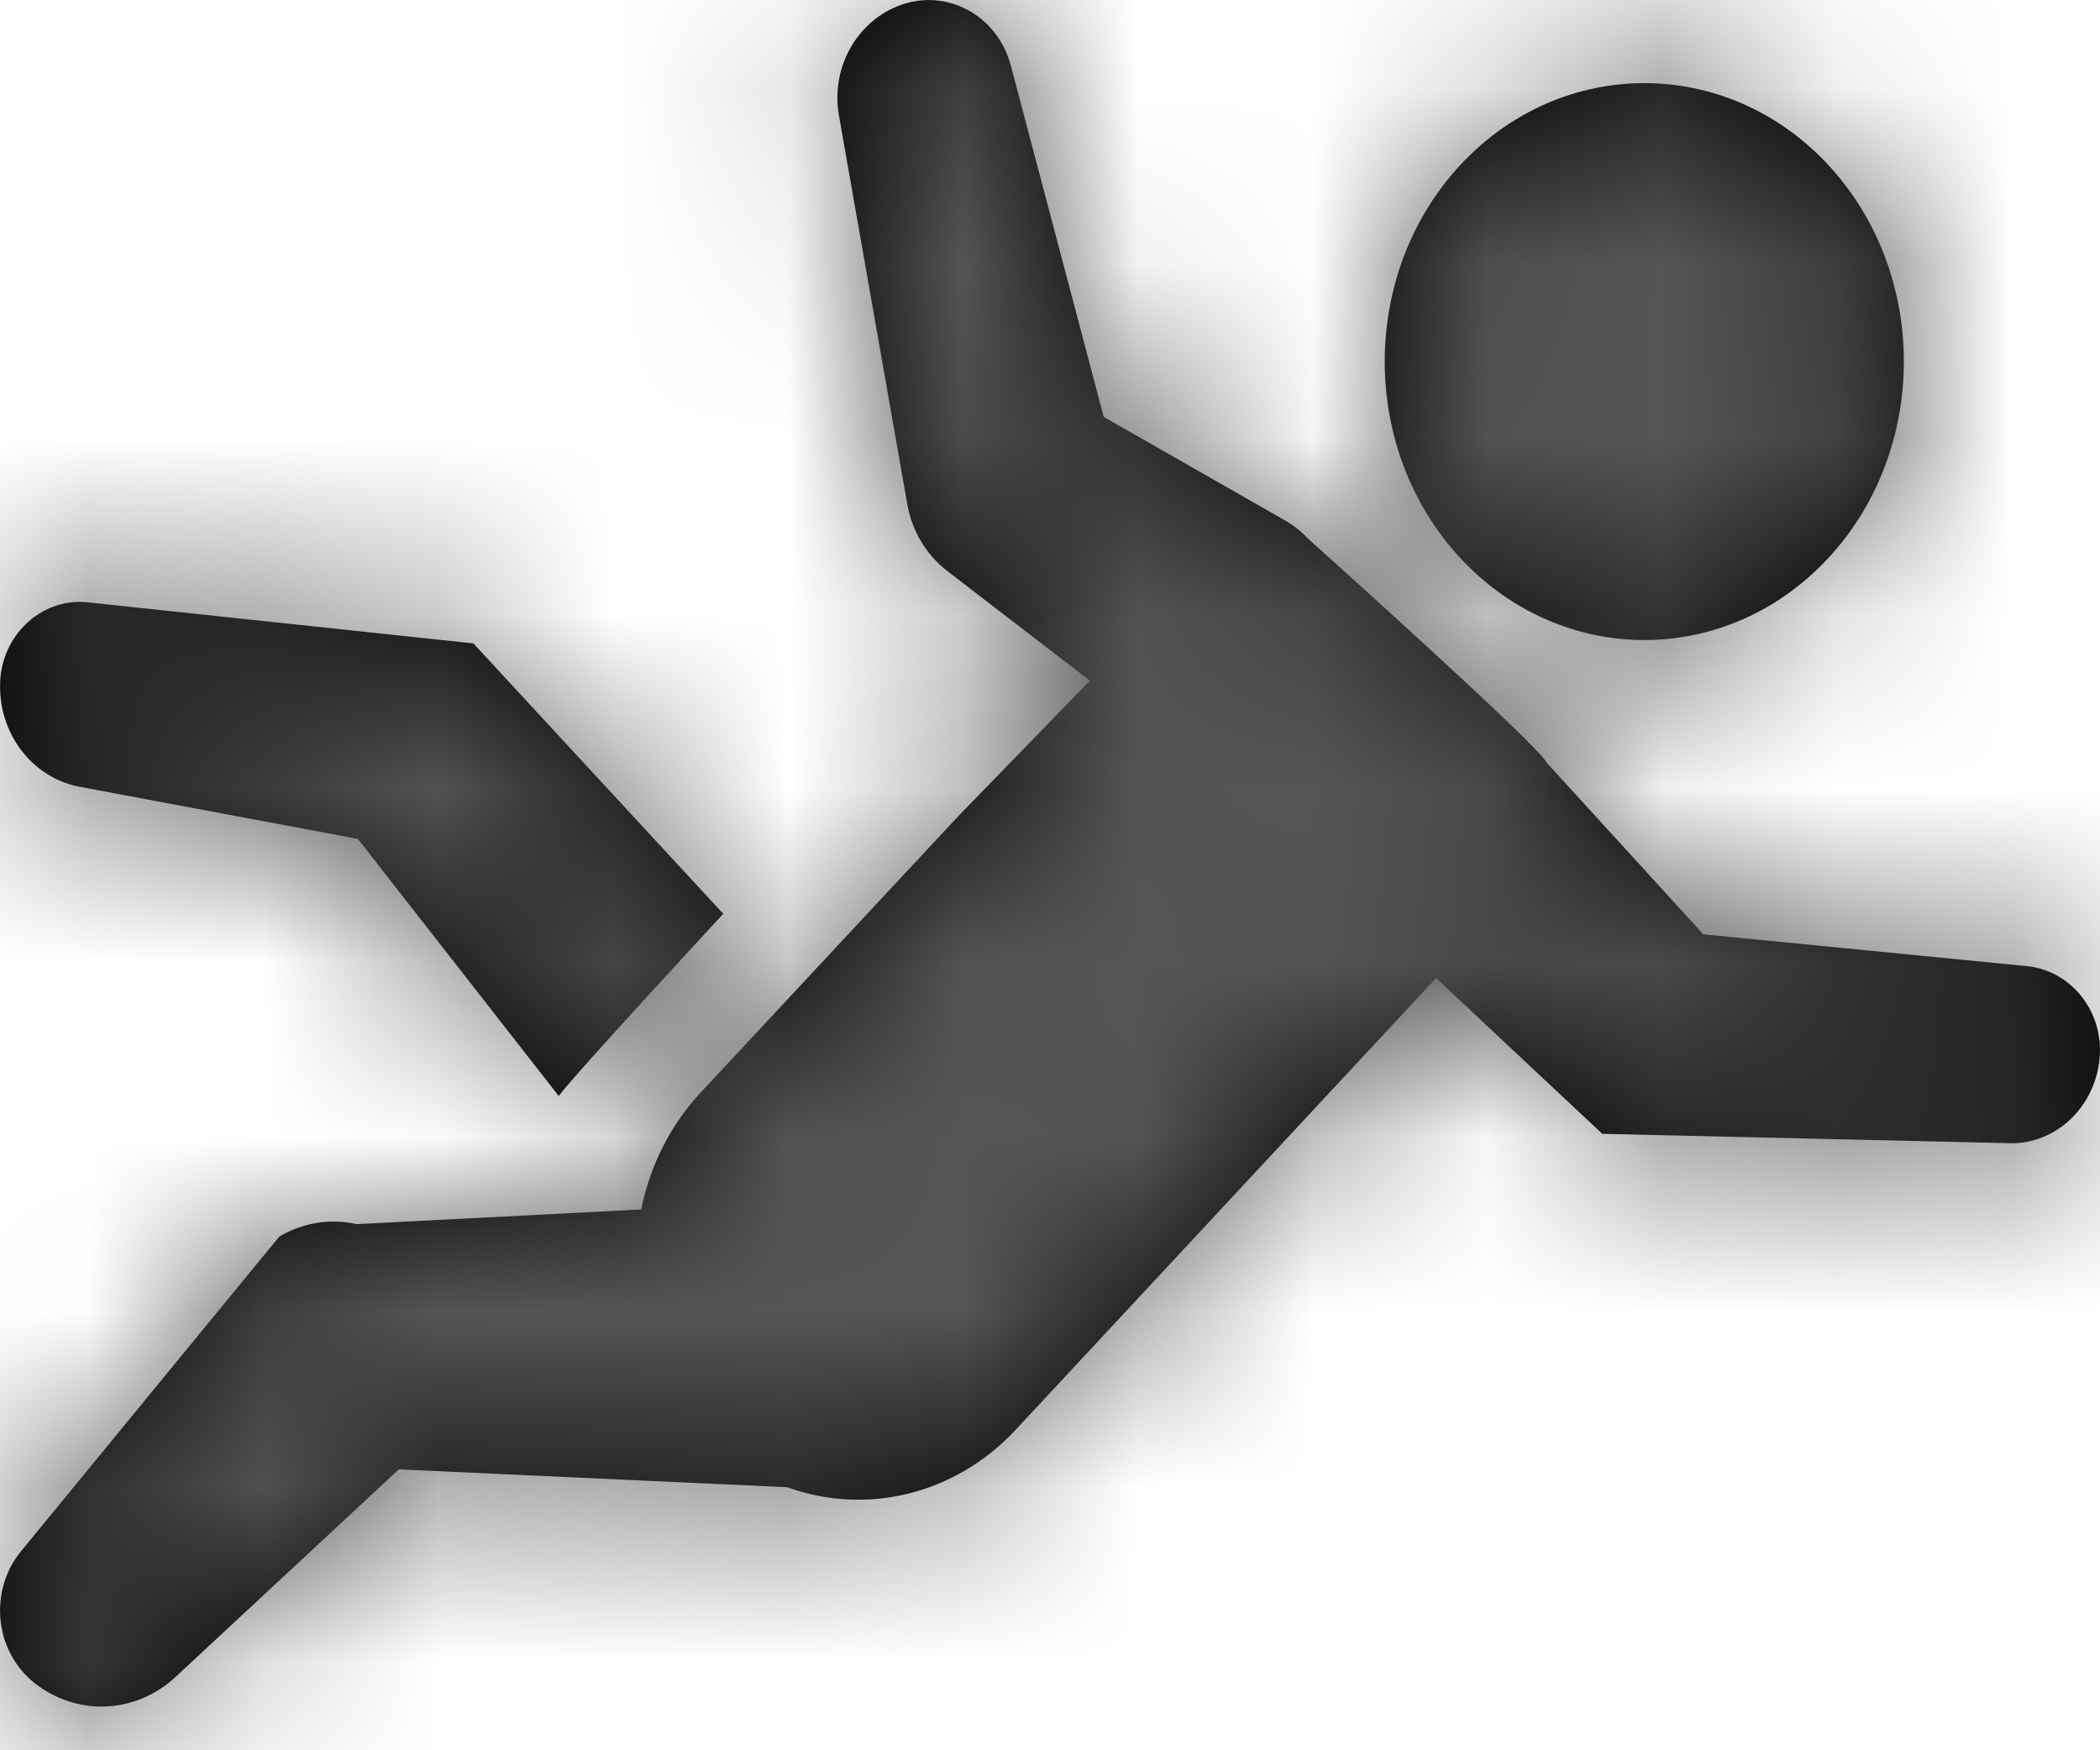<?xml version="1.0" encoding="UTF-8"?>
<svg width="12px" height="10px" viewBox="0 0 12 10" version="1.1" xmlns="http://www.w3.org/2000/svg" xmlns:xlink="http://www.w3.org/1999/xlink">
    <!-- Generator: Sketch 56.2 (81672) - https://sketch.com -->
    <title>fall-detected-12px</title>
    <desc>Created with Sketch.</desc>
    <defs>
        <path d="M9.733,5.338 L11.593,5.521 C11.841,5.552 12.021,5.783 11.998,6.045 C11.974,6.313 11.766,6.522 11.51,6.532 L9.156,6.478 L8.206,5.588 L5.8,8.173 C5.459,8.536 4.955,8.662 4.498,8.497 L2.279,8.395 L1.002,9.582 C0.774,9.794 0.436,9.807 0.194,9.613 C0.186,9.607 0.178,9.6 0.172,9.594 C-0.035,9.407 -0.058,9.08 0.12,8.863 L1.596,7.065 C1.731,6.985 1.887,6.96 2.038,6.994 L3.664,6.91 C3.715,6.658 3.832,6.427 4.002,6.244 L5.475,4.664 L6.228,3.889 L5.41,3.26 C5.294,3.17 5.212,3.035 5.185,2.883 L4.794,0.66 C4.744,0.376 4.909,0.098 5.176,0.019 L5.177,0.019 C5.436,-0.056 5.704,0.102 5.776,0.374 L6.307,2.382 L7.344,2.974 C7.392,3.002 7.436,3.037 7.475,3.078 C7.475,3.078 8.803,4.268 8.835,4.354 L9.733,5.338 Z M10.445,3.191 C9.866,3.812 8.927,3.812 8.347,3.191 C7.768,2.569 7.768,1.562 8.347,0.94 C8.927,0.32 9.866,0.32 10.445,0.94 C11.024,1.562 11.024,2.569 10.445,3.191 L10.445,3.191 Z M4.133,5.221 C4.133,5.221 3.279,6.142 3.193,6.262 L2.045,4.793 L0.454,4.495 C0.182,4.443 -0.011,4.188 0.001,3.898 C0.001,3.891 0.001,3.883 0.002,3.875 C0.025,3.611 0.248,3.416 0.499,3.441 L2.705,3.676 L4.133,5.221 Z" id="path-1"></path>
    </defs>
    <g id="Solo-Icons-Final" stroke="none" stroke-width="1" fill="none" fill-rule="evenodd">
        <g id="All-Nucleo-Icons" transform="translate(-173, -3356)">
            <g id="Solo/Nucleo/12px/fall-detected" transform="translate(173, 3356)">
                <g id="fall-detected">
                    <mask id="mask-2" fill="white">
                        <use xlink:href="#path-1"></use>
                    </mask>
                    <use id="Mask" fill="#000000" xlink:href="#path-1"></use>
                    <g id="Colour/Vault-Text-Grey-(Default)" mask="url(#mask-2)" fill="#555555">
                        <g transform="translate(-18, -18.75)" id="Colour">
                            <rect x="0" y="0" width="48" height="48"></rect>
                        </g>
                    </g>
                </g>
            </g>
        </g>
    </g>
</svg>